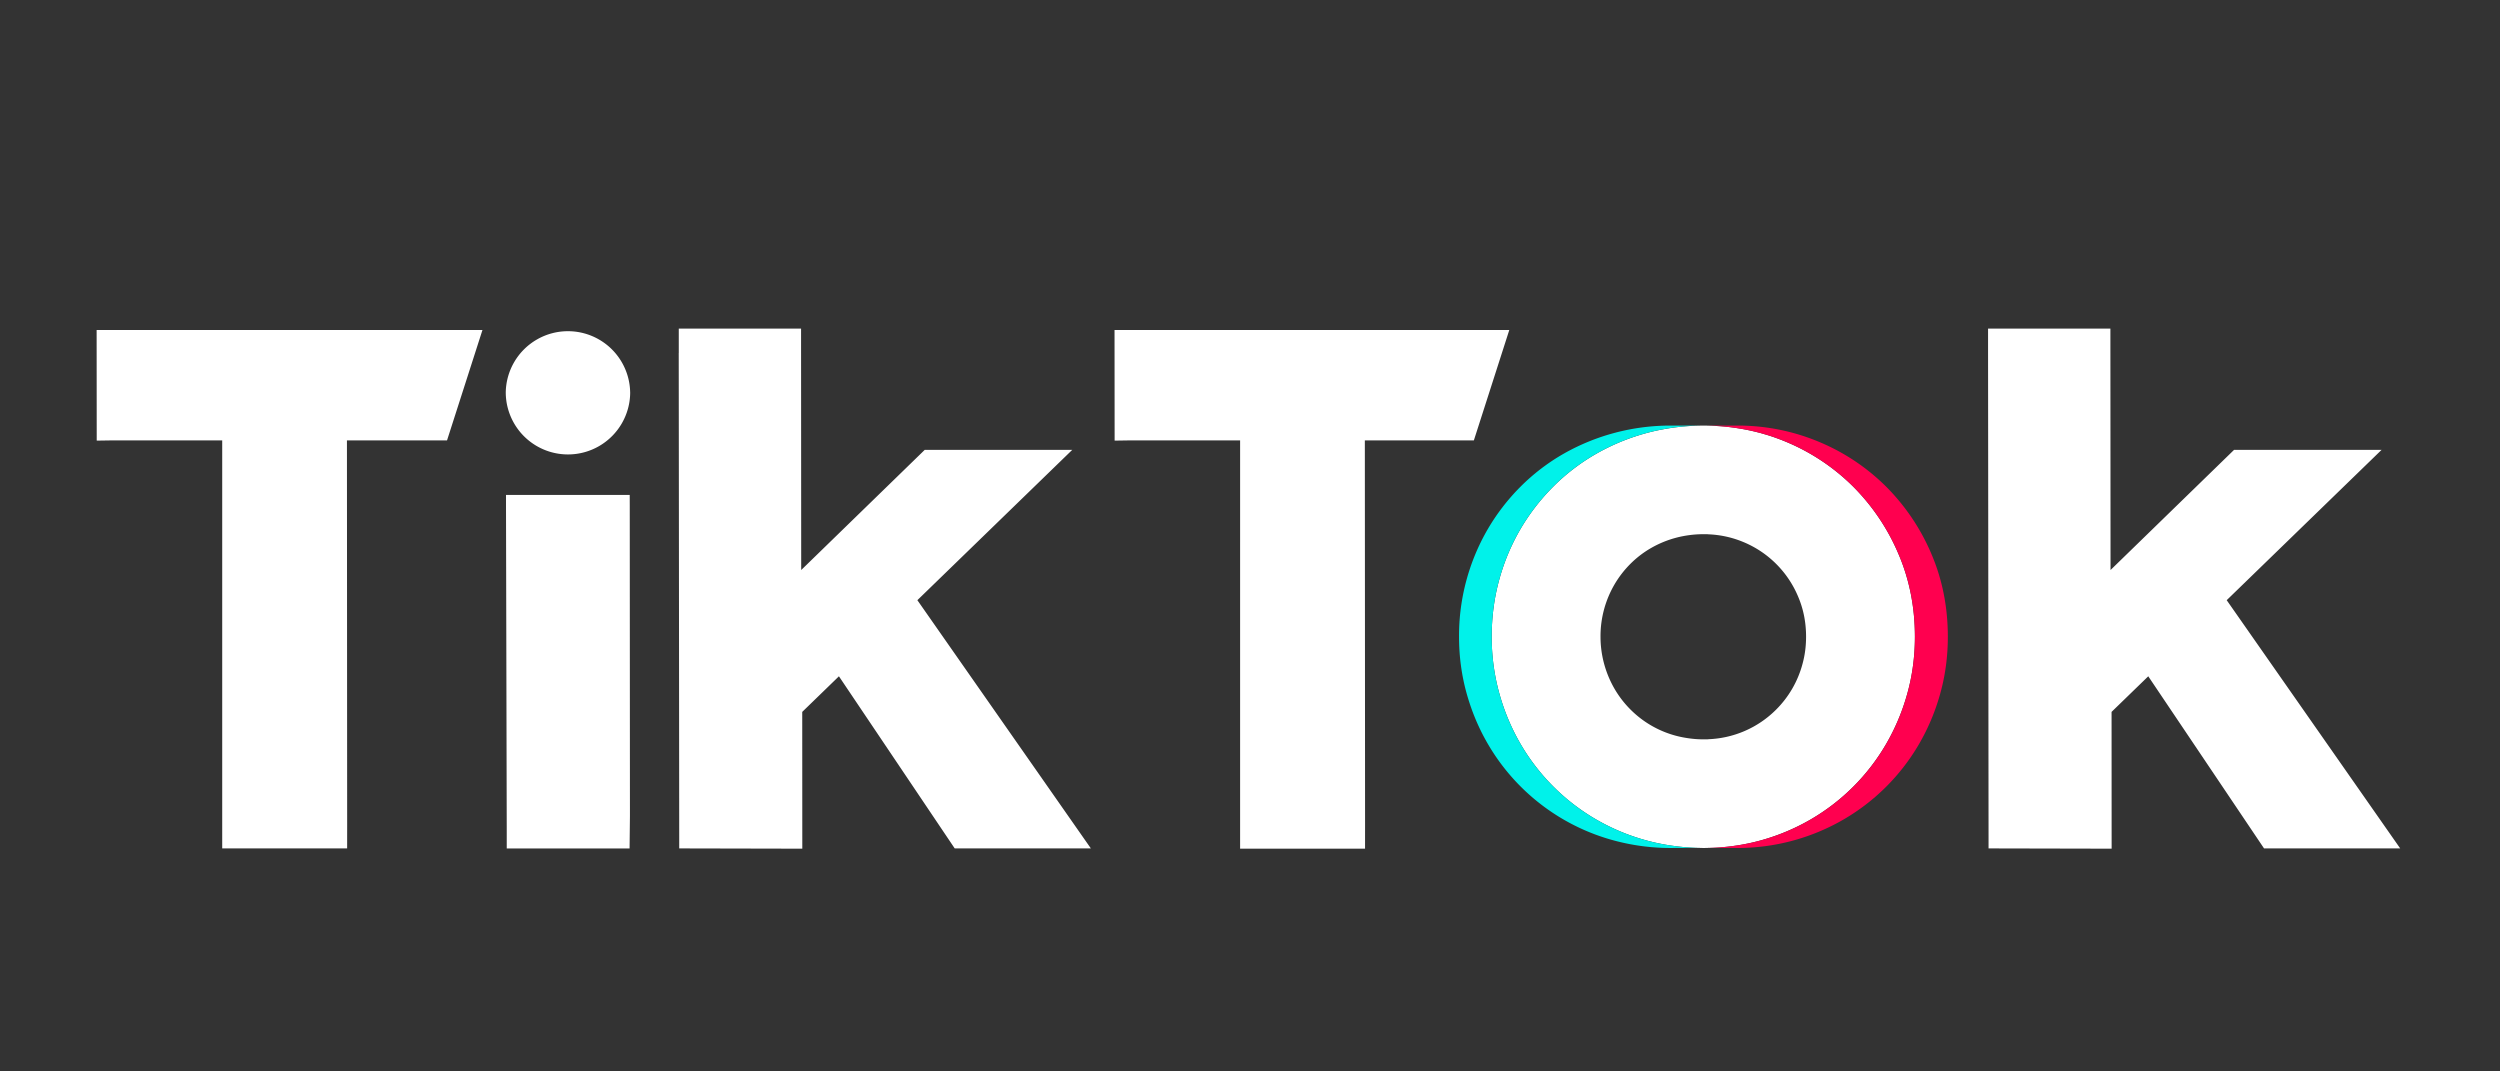<svg xmlns="http://www.w3.org/2000/svg" width="112" height="48" viewBox="0 0 112 48">
    <rect x="0" y="0" width="112" height="48" fill="#333333" stroke="none"/>
    <g fill="none" fill-rule="evenodd">
        <path fill="#FFF" d="M4.329 14.785h17.285l-1.587 4.945-4.484-.001.01 17.247-.001 1.033H9.955V19.73H4.988l-.655.01-.004-4.954zm45.602 0h17.685l-1.587 4.945-4.884-.001.01 17.247-.001 1.045h-5.597V19.73H50.59l-.655.01-.004-4.954zm-27.262 7.893v-.505h5.542l.002.505.008 13.874-.016 1.458h-5.503v-.79l-.033-14.542zm7.74-6.863V14.72H35.888v.951l.006 9.866 5.535-5.384h6.609l-6.94 6.735 7.773 11.121h-6.1l-5.187-7.711-1.644 1.595.003 6.128-5.514-.012v-.495l-.022-21.699zm58.656 0V14.72h5.481v.951l.006 9.866 5.535-5.384h6.609l-6.94 6.735 7.773 11.121h-6.1l-5.187-7.711-1.644 1.595.003 6.128-5.514-.012v-.495l-.022-21.699zM80.748 29.76c.11-.395.164-.806.164-1.236 0-.649-.121-1.251-.362-1.81a4.543 4.543 0 0 0-2.442-2.429 4.527 4.527 0 0 0-1.587-.348l.048-.002-.135-.003-.054.001-.064-.001a4.864 4.864 0 0 0-1.238.161 4.642 4.642 0 0 0-1.104.455 4.42 4.42 0 0 0-.929.71 4.574 4.574 0 0 0-.715.924 4.605 4.605 0 0 0-.627 2.342 4.655 4.655 0 0 0 .63 2.338c.199.341.437.65.716.928a4.511 4.511 0 0 0 2.515 1.272c.246.04.498.061.757.061l.054-.001.064.001c.04 0 .077-.002.117-.003l-.058-.002a4.529 4.529 0 0 0 3.073-1.328 4.536 4.536 0 0 0 1.177-2.03zm4.294-4.965c.496 1.148.744 2.39.745 3.725 0 .884-.112 1.733-.338 2.544a9.596 9.596 0 0 1-.952 2.27 9.332 9.332 0 0 1-3.383 3.38 9.46 9.46 0 0 1-3.015 1.115l-.182.032a10.241 10.241 0 0 1-.848.101c-.185.014-.371.02-.56.024-.058.001-.115.004-.174.004-.06 0-.12-.003-.179-.004a10.497 10.497 0 0 1-.996-.065c-.046-.005-.093-.012-.14-.019a9.219 9.219 0 0 1-.273-.039l-.162-.027a9.206 9.206 0 0 1-.266-.052l-.137-.029a9.413 9.413 0 0 1-2.67-1.041 9.338 9.338 0 0 1-3.388-3.38 9.572 9.572 0 0 1-.954-2.27 9.429 9.429 0 0 1-.341-2.544c0-.883.112-1.734.338-2.55a9.404 9.404 0 0 1 .951-2.27c.41-.697.9-1.331 1.472-1.903a9.13 9.13 0 0 1 1.913-1.463 9.59 9.59 0 0 1 2.806-1.063l.18-.034a9.774 9.774 0 0 1 1.609-.167c.075-.002.15-.004.227-.004.081 0 .162.003.243.005a9.764 9.764 0 0 1 1.406.135l.028.004c.274.047.544.106.811.176.023.006.047.011.07.018.06.016.122.035.182.053a7.091 7.091 0 0 1 .512.167 7.441 7.441 0 0 1 .437.17 9.352 9.352 0 0 1 3.005 2.003 9.529 9.529 0 0 1 2.023 2.998zm-56.81-7.223a2.787 2.787 0 1 1-5.574 0 2.787 2.787 0 0 1 5.573 0z"/>
        <path fill="#FF004F" d="M86.518 24.795a9.528 9.528 0 0 0-2.024-2.998 9.352 9.352 0 0 0-3.004-2.003 9.4 9.4 0 0 0-3.69-.728l-.117.002v-.001h-1.207l.092.004a9.736 9.736 0 0 1 1.406.135c.01 0 .018.002.028.004.274.047.545.105.811.176.023.006.047.011.07.018.06.016.121.035.182.053a7.702 7.702 0 0 1 .512.167l.118.043a9.35 9.35 0 0 1 3.324 2.13 9.529 9.529 0 0 1 2.023 2.998c.496 1.148.744 2.39.745 3.725.001.884-.112 1.732-.338 2.544a9.58 9.58 0 0 1-.952 2.27 9.322 9.322 0 0 1-3.384 3.38 9.46 9.46 0 0 1-2.638 1.038l-.144.031a9.719 9.719 0 0 1-1.821.203l-.007.002h1.134l-.001-.002c.058.001.116.004.175.004a9.471 9.471 0 0 0 4.779-1.276 9.339 9.339 0 0 0 3.383-3.38 9.59 9.59 0 0 0 .952-2.27c.226-.812.339-1.66.338-2.544 0-1.335-.25-2.577-.745-3.725"/>
        <path fill="#00F2EA" d="M75.16 37.921l-.14-.019a9.588 9.588 0 0 1-.7-.118l-.138-.029a9.407 9.407 0 0 1-2.67-1.041 9.353 9.353 0 0 1-3.388-3.38 9.578 9.578 0 0 1-.954-2.27 9.43 9.43 0 0 1-.34-2.544 9.504 9.504 0 0 1 1.288-4.82c.41-.697.9-1.331 1.472-1.903a9.117 9.117 0 0 1 1.913-1.463 9.596 9.596 0 0 1 4.595-1.264l.065-.003h-1.18v.001l-.122-.002a9.67 9.67 0 0 0-4.822 1.268 9.134 9.134 0 0 0-1.913 1.463 9.41 9.41 0 0 0-1.471 1.903 9.506 9.506 0 0 0-1.29 4.82c0 .885.114 1.732.34 2.544.227.812.545 1.57.955 2.27a9.343 9.343 0 0 0 5.662 4.324 9.689 9.689 0 0 0 2.701.33H76.161l-.005-.002a10.112 10.112 0 0 1-.996-.065"/>
    </g>
</svg>
